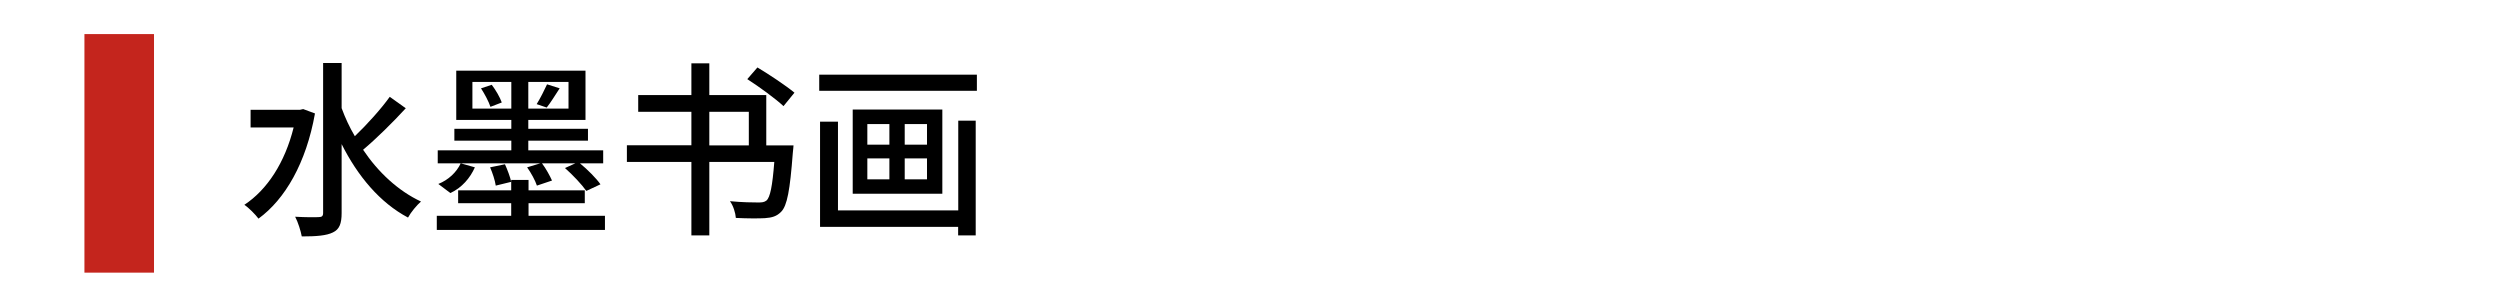 <?xml version="1.0" encoding="utf-8"?>
<!-- Generator: Adobe Illustrator 26.5.3, SVG Export Plug-In . SVG Version: 6.00 Build 0)  -->
<svg version="1.1" id="レイヤー_1" xmlns="http://www.w3.org/2000/svg" xmlns:xlink="http://www.w3.org/1999/xlink" x="0px"
	 y="0px" viewBox="0 0 212 26" style="enable-background:new 0 0 212 26;" xml:space="preserve">
<style type="text/css">
	.st0{fill:#C4251D;}
	.st1{enable-background:new    ;}
</style>
<rect x="7.16" y="2.89" class="st0" width="5.9" height="20.23"/>
<g class="st1">
	<path d="M26.71,9.62c-0.75,4.21-2.54,7.28-4.79,8.92c-0.26-0.35-0.83-0.93-1.2-1.17c1.94-1.28,3.44-3.58,4.18-6.56h-3.65v-1.5h4.19
		l0.27-0.06L26.71,9.62z M34.41,9.18c-1.1,1.2-2.5,2.58-3.62,3.52c1.28,1.91,2.98,3.49,4.91,4.39c-0.35,0.3-0.86,0.91-1.1,1.36
		c-2.38-1.26-4.27-3.52-5.63-6.23v5.84c0,0.91-0.19,1.39-0.74,1.65c-0.54,0.27-1.39,0.34-2.64,0.34c-0.08-0.45-0.32-1.22-0.56-1.67
		c0.9,0.05,1.73,0.05,2,0.03c0.26,0,0.37-0.08,0.37-0.35V5.34h1.57v3.83c0.3,0.82,0.67,1.62,1.12,2.38
		c1.02-0.98,2.21-2.29,2.96-3.34L34.41,9.18z"/>
	<path d="M51.3,18.3v1.2H37.04v-1.2h6.31v-1.07h-4.5v-1.09h4.5v-0.88h1.47v0.88h4.77v1.09h-4.77v1.07H51.3z M37.12,13.85v-1.1h6.24
		v-0.82h-4.83v-1.01h4.83v-0.75h-4.67V5.99h10.96v4.18H44.8v0.75h5.06v1.01H44.8v0.82h6.35v1.1h-1.97c0.66,0.54,1.39,1.28,1.74,1.78
		l-1.2,0.56c-0.37-0.53-1.15-1.36-1.81-1.94l0.88-0.4h-2.83c0.34,0.45,0.67,1.06,0.85,1.46l-1.28,0.43
		c-0.14-0.43-0.5-1.09-0.83-1.55l1.12-0.34H37.12z M37.17,15.6c0.85-0.34,1.54-0.98,1.9-1.75l1.2,0.34c-0.4,0.9-1.1,1.73-2.08,2.18
		L37.17,15.6z M43.36,9.21V6.95h-3.3v2.26H43.36z M41.7,7.19c0.35,0.46,0.7,1.07,0.85,1.5l-0.96,0.37c-0.14-0.43-0.48-1.07-0.8-1.57
		L41.7,7.19z M42.82,13.93c0.21,0.46,0.45,1.1,0.53,1.49l-1.31,0.32c-0.06-0.43-0.27-1.07-0.48-1.55L42.82,13.93z M48.21,6.95H44.8
		v2.26h3.41V6.95z M45.51,8.83c0.3-0.48,0.67-1.22,0.88-1.68l1.07,0.34c-0.38,0.58-0.77,1.22-1.1,1.63L45.51,8.83z"/>
	<path d="M67.29,12.33c0,0-0.03,0.42-0.06,0.64c-0.24,3.17-0.48,4.48-0.99,4.99c-0.37,0.38-0.77,0.5-1.38,0.54
		c-0.51,0.03-1.47,0.03-2.46-0.02c-0.03-0.42-0.21-1.02-0.5-1.42c0.99,0.1,2,0.11,2.4,0.11c0.32,0,0.5-0.02,0.69-0.16
		c0.32-0.27,0.51-1.22,0.67-3.28h-5.51v6.23h-1.52v-6.23h-5.47v-1.41h5.47V9.48h-4.51V8.06h4.51V5.37h1.52v2.69h4.83v4.27H67.29z
		 M60.15,12.33h3.35V9.48h-3.35V12.33z M66.44,9c-0.66-0.62-2.03-1.62-3.07-2.29l0.86-0.99c1.02,0.61,2.43,1.55,3.14,2.14L66.44,9z"
		/>
	<path d="M82.84,6.33V7.7H69.47V6.33H82.84z M81.25,10.23h1.49v9.73h-1.49v-0.72H69.54v-8.92h1.52v7.52h10.2V10.23z M79.91,9.29
		v7.14h-7.6V9.29H79.91z M73.55,12.27h1.87v-1.75h-1.87V12.27z M73.55,15.21h1.87v-1.78h-1.87V15.21z M78.61,10.52h-1.89v1.75h1.89
		V10.52z M78.61,13.43h-1.89v1.78h1.89V13.43z"/>
</g>
</svg>
